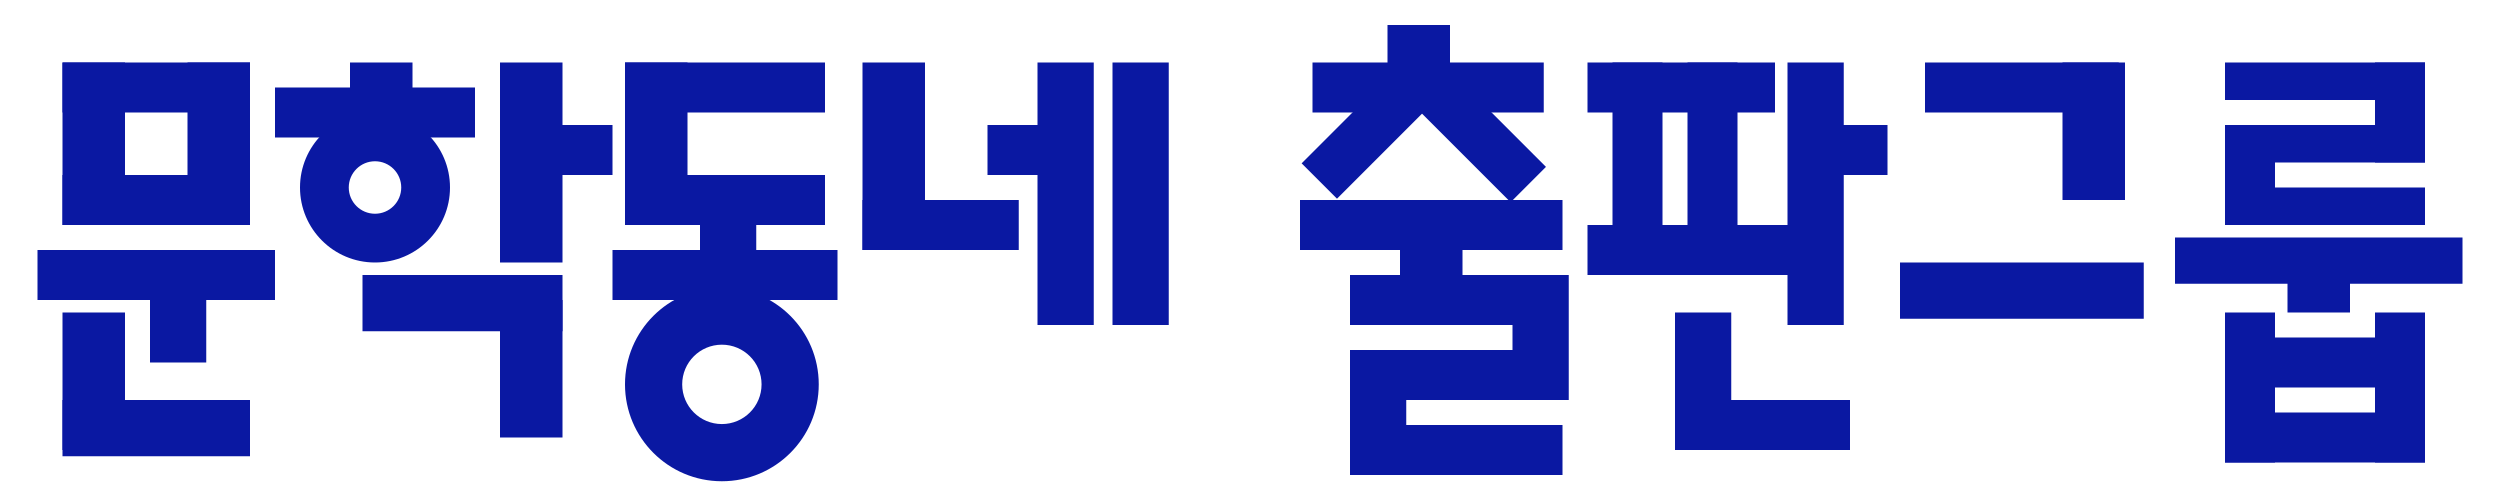 <svg width="200" height="40" viewBox="0 0 200 40" fill="none" xmlns="http://www.w3.org/2000/svg">
<rect x="5" y="5" width="5" height="13" fill="#0A18A2"/>
<rect x="5" y="25" width="5" height="11" fill="#0A18A2"/>
<rect x="40" y="24" width="5" height="11" fill="#0A18A2"/>
<rect x="12" y="20" width="4.5" height="9" fill="#0A18A2"/>
<rect x="56" y="16" width="4.5" height="8" fill="#0A18A2"/>
<rect x="112" y="17" width="5" height="8" fill="#0A18A2"/>
<rect x="183" y="21" width="5" height="4" fill="#0A18A2"/>
<rect x="28" y="5" width="5" height="4" fill="#0A18A2"/>
<rect x="111" y="2" width="5" height="4" fill="#0A18A2"/>
<rect x="50" y="5" width="5" height="11" fill="#0A18A2"/>
<rect x="134" y="25" width="4.5" height="11" fill="#0A18A2"/>
<rect x="178" y="25" width="4" height="12" fill="#0A18A2"/>
<rect x="190" y="25" width="4" height="12" fill="#0A18A2"/>
<rect x="121" y="22" width="4.5" height="10" fill="#0A18A2"/>
<rect x="190" y="5" width="4" height="8" fill="#0A18A2"/>
<rect x="108" y="28" width="4.5" height="9" fill="#0A18A2"/>
<rect x="178" y="10" width="4" height="7" fill="#0A18A2"/>
<rect x="165" y="5" width="5" height="11" fill="#0A18A2"/>
<rect x="15" y="5" width="5" height="13" fill="#0A18A2"/>
<rect x="40" y="5" width="5" height="16" fill="#0A18A2"/>
<rect x="69" y="5" width="5" height="15" fill="#0A18A2"/>
<rect x="83" y="5" width="4.5" height="21" fill="#0A18A2"/>
<rect x="89" y="5" width="4.5" height="21" fill="#0A18A2"/>
<rect x="143" y="5" width="4.5" height="21" fill="#0A18A2"/>
<rect x="129" y="5" width="4" height="15" fill="#0A18A2"/>
<rect x="135" y="5" width="4" height="15" fill="#0A18A2"/>
<rect x="5" y="5" width="15" height="4" fill="#0A18A2"/>
<rect x="5" y="14" width="15" height="4" fill="#0A18A2"/>
<rect x="5" y="32" width="15" height="4.5" fill="#0A18A2"/>
<rect x="29" y="22" width="16" height="4.5" fill="#0A18A2"/>
<rect x="22" y="7" width="16" height="4" fill="#0A18A2"/>
<rect x="127" y="5" width="15" height="4" fill="#0A18A2"/>
<rect x="154" y="5" width="15.5" height="4" fill="#0A18A2"/>
<rect x="134" y="32" width="14" height="4" fill="#0A18A2"/>
<rect x="152" y="21" width="19.5" height="4.5" fill="#0A18A2"/>
<rect x="104" y="16" width="21" height="4" fill="#0A18A2"/>
<rect x="174" y="19" width="23" height="3.7" fill="#0A18A2"/>
<rect x="127" y="18" width="18" height="4" fill="#0A18A2"/>
<rect x="105" y="5" width="18.5" height="4" fill="#0A18A2"/>
<rect x="50" y="5" width="16" height="4" fill="#0A18A2"/>
<rect x="50" y="14" width="16" height="4" fill="#0A18A2"/>
<rect x="69" y="16" width="12.5" height="4" fill="#0A18A2"/>
<rect x="108" y="22" width="17" height="4" fill="#0A18A2"/>
<rect x="178" y="5" width="16" height="3" fill="#0A18A2"/>
<path d="M104.13 13.068L108.614 8.583L113.099 4.099L115.927 6.927L106.958 15.896L104.13 13.068Z" fill="#0A18A2"/>
<path d="M120.849 16.178L117.035 12.365L113.221 8.551L116.049 5.723L123.677 13.35L120.849 16.178Z" fill="#0A18A2"/>
<rect x="178" y="10" width="16" height="3" fill="#0A18A2"/>
<rect x="178" y="15" width="16" height="3" fill="#0A18A2"/>
<rect x="108" y="34" width="17" height="4" fill="#0A18A2"/>
<rect x="178" y="27" width="16" height="4" fill="#0A18A2"/>
<rect x="178" y="33" width="16" height="4" fill="#0A18A2"/>
<rect x="108" y="28" width="17" height="4" fill="#0A18A2"/>
<rect x="79" y="10" width="7" height="4" fill="#0A18A2"/>
<rect x="42" y="10" width="7" height="4" fill="#0A18A2"/>
<rect x="144" y="10" width="7" height="4" fill="#0A18A2"/>
<rect x="49" y="20" width="18" height="4" fill="#0A18A2"/>
<rect x="3" y="20" width="19" height="4" fill="#0A18A2"/>
<path d="M65.5 30.75C65.5 35.03 62.03 38.5 57.75 38.5C53.47 38.5 50 35.03 50 30.75C50 26.47 53.47 23 57.75 23C62.03 23 65.5 26.47 65.5 30.75ZM54.575 30.75C54.575 32.504 55.996 33.925 57.75 33.925C59.504 33.925 60.925 32.504 60.925 30.75C60.925 28.996 59.504 27.575 57.75 27.575C55.996 27.575 54.575 28.996 54.575 30.75Z" fill="#0A18A2"/>
<path d="M36 15C36 18.314 33.314 21 30 21C26.686 21 24 18.314 24 15C24 11.686 26.686 9 30 9C33.314 9 36 11.686 36 15ZM27.901 15C27.901 16.159 28.841 17.099 30 17.099C31.159 17.099 32.099 16.159 32.099 15C32.099 13.841 31.159 12.901 30 12.901C28.841 12.901 27.901 13.841 27.901 15Z" fill="#0A18A2"/>
</svg>
